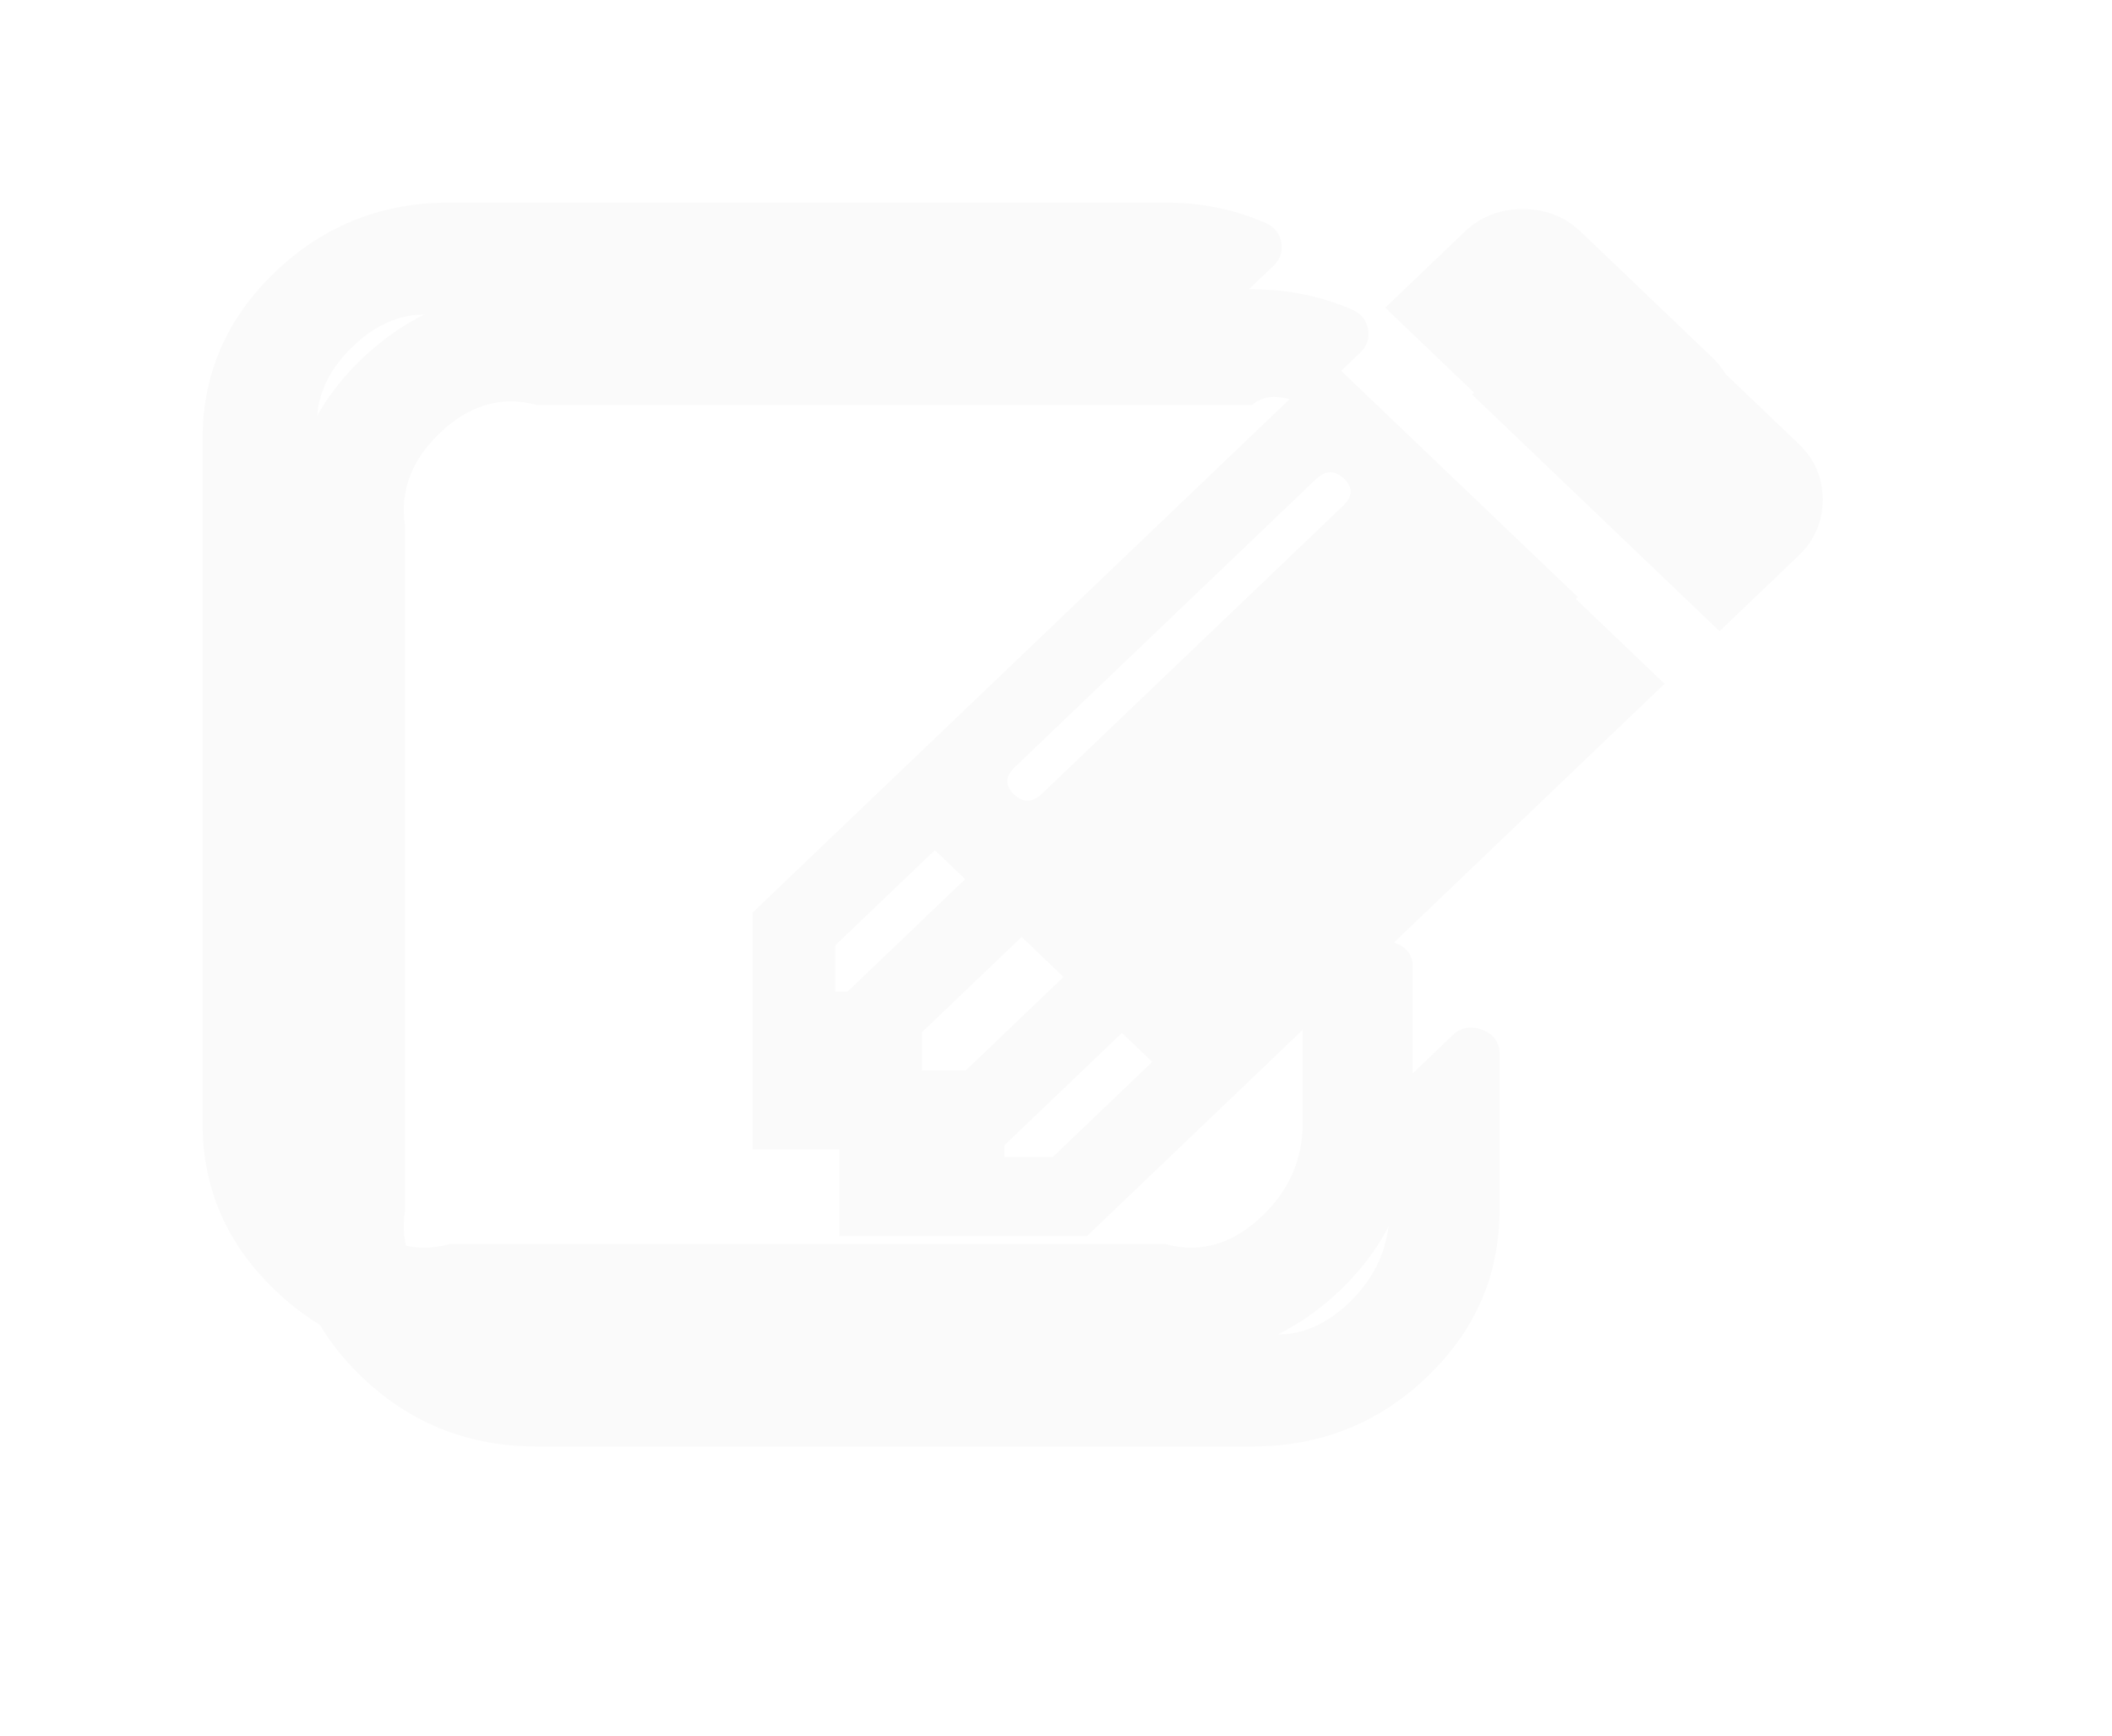 ﻿<?xml version="1.0" encoding="utf-8"?>
<svg version="1.1" xmlns:xlink="http://www.w3.org/1999/xlink" width="73px" height="60px" xmlns="http://www.w3.org/2000/svg">
  <defs>
    <filter x="256px" y="47px" width="73px" height="60px" filterUnits="userSpaceOnUse" id="filter409">
      <feOffset dx="3" dy="3" in="SourceAlpha" result="shadowOffsetInner" />
      <feGaussianBlur stdDeviation="5" in="shadowOffsetInner" result="shadowGaussian" />
      <feComposite in2="shadowGaussian" operator="atop" in="SourceAlpha" result="shadowComposite" />
      <feColorMatrix type="matrix" values="0 0 0 0 0  0 0 0 0 0.863  0 0 0 0 1  0 0 0 1 0  " in="shadowComposite" />
    </filter>
    <g id="widget410">
      <path d="M 24.717 30  L 26.381 30  L 29.827 26.705  L 25.312 22.386  L 21.865 25.682  L 21.865 27.273  L 24.717 27.273  L 24.717 30  Z M 39.423 10.483  C 39.76 10.161  39.77 9.848  39.453 9.545  C 39.136 9.242  38.809 9.252  38.473 9.574  L 28.075 19.517  C 27.738 19.839  27.728 20.152  28.045 20.455  C 28.362 20.758  28.689 20.748  29.025 20.426  L 39.423 10.483  Z M 41.235 25.597  C 41.632 25.748  41.83 26.023  41.83 26.42  L 41.83 31.818  C 41.83 34.072  40.993 35.999  39.319 37.599  C 37.646 39.2  35.63 40  33.274 40  L 8.556 40  C 6.199 40  4.184 39.2  2.51 37.599  C 0.837 35.999  0 34.072  0 31.818  L 0 8.182  C 0 5.928  0.837 4.001  2.51 2.401  C 4.184 0.8  6.199 0  8.556 0  L 33.274 0  C 34.521 0  35.68 0.237  36.749 0.71  C 37.047 0.843  37.225 1.061  37.284 1.364  C 37.344 1.686  37.254 1.96  37.017 2.188  L 35.561 3.58  C 35.284 3.845  34.967 3.92  34.61 3.807  C 34.155 3.693  33.709 3.636  33.274 4  L 8.556 4  C 7.249 3.636  6.13 4.081  5.199 4.972  C 4.268 5.862  3.803 6.932  4 8.182  L 4 31.818  C 3.803 33.068  4.268 34.138  5.199 35.028  C 6.13 35.919  7.249 36.364  8.556 36  L 33.274 36  C 34.581 36.364  35.7 35.919  36.631 35.028  C 37.561 34.138  38.027 33.068  38.027 31.818  L 38.027 28.239  C 38.027 27.992  38.116 27.784  38.294 27.614  L 40.196 25.795  C 40.493 25.511  40.839 25.445  41.235 25.597  Z M 19.013 24.545  L 38.978 5.455  L 47.534 13.636  L 27.57 32.727  L 19.013 32.727  L 19.013 24.545  Z M 53 7.273  C 53 8.03  52.723 8.674  52.168 9.205  L 49.435 11.818  L 40.879 3.636  L 43.612 1.023  C 44.167 0.492  44.84 0.227  45.632 0.227  C 46.425 0.227  47.098 0.492  47.652 1.023  L 52.168 5.341  C 52.723 5.871  53 6.515  53 7.273  Z " fill-rule="nonzero" fill="#fafafa" stroke="none" transform="matrix(1 0 0 1 263 54 )" />
    </g>
  </defs>
  <g transform="matrix(1 0 0 1 -256 -47 )">
    <use xlink:href="#widget410" filter="url(#filter409)" />
    <use xlink:href="#widget410" />
  </g>
</svg>